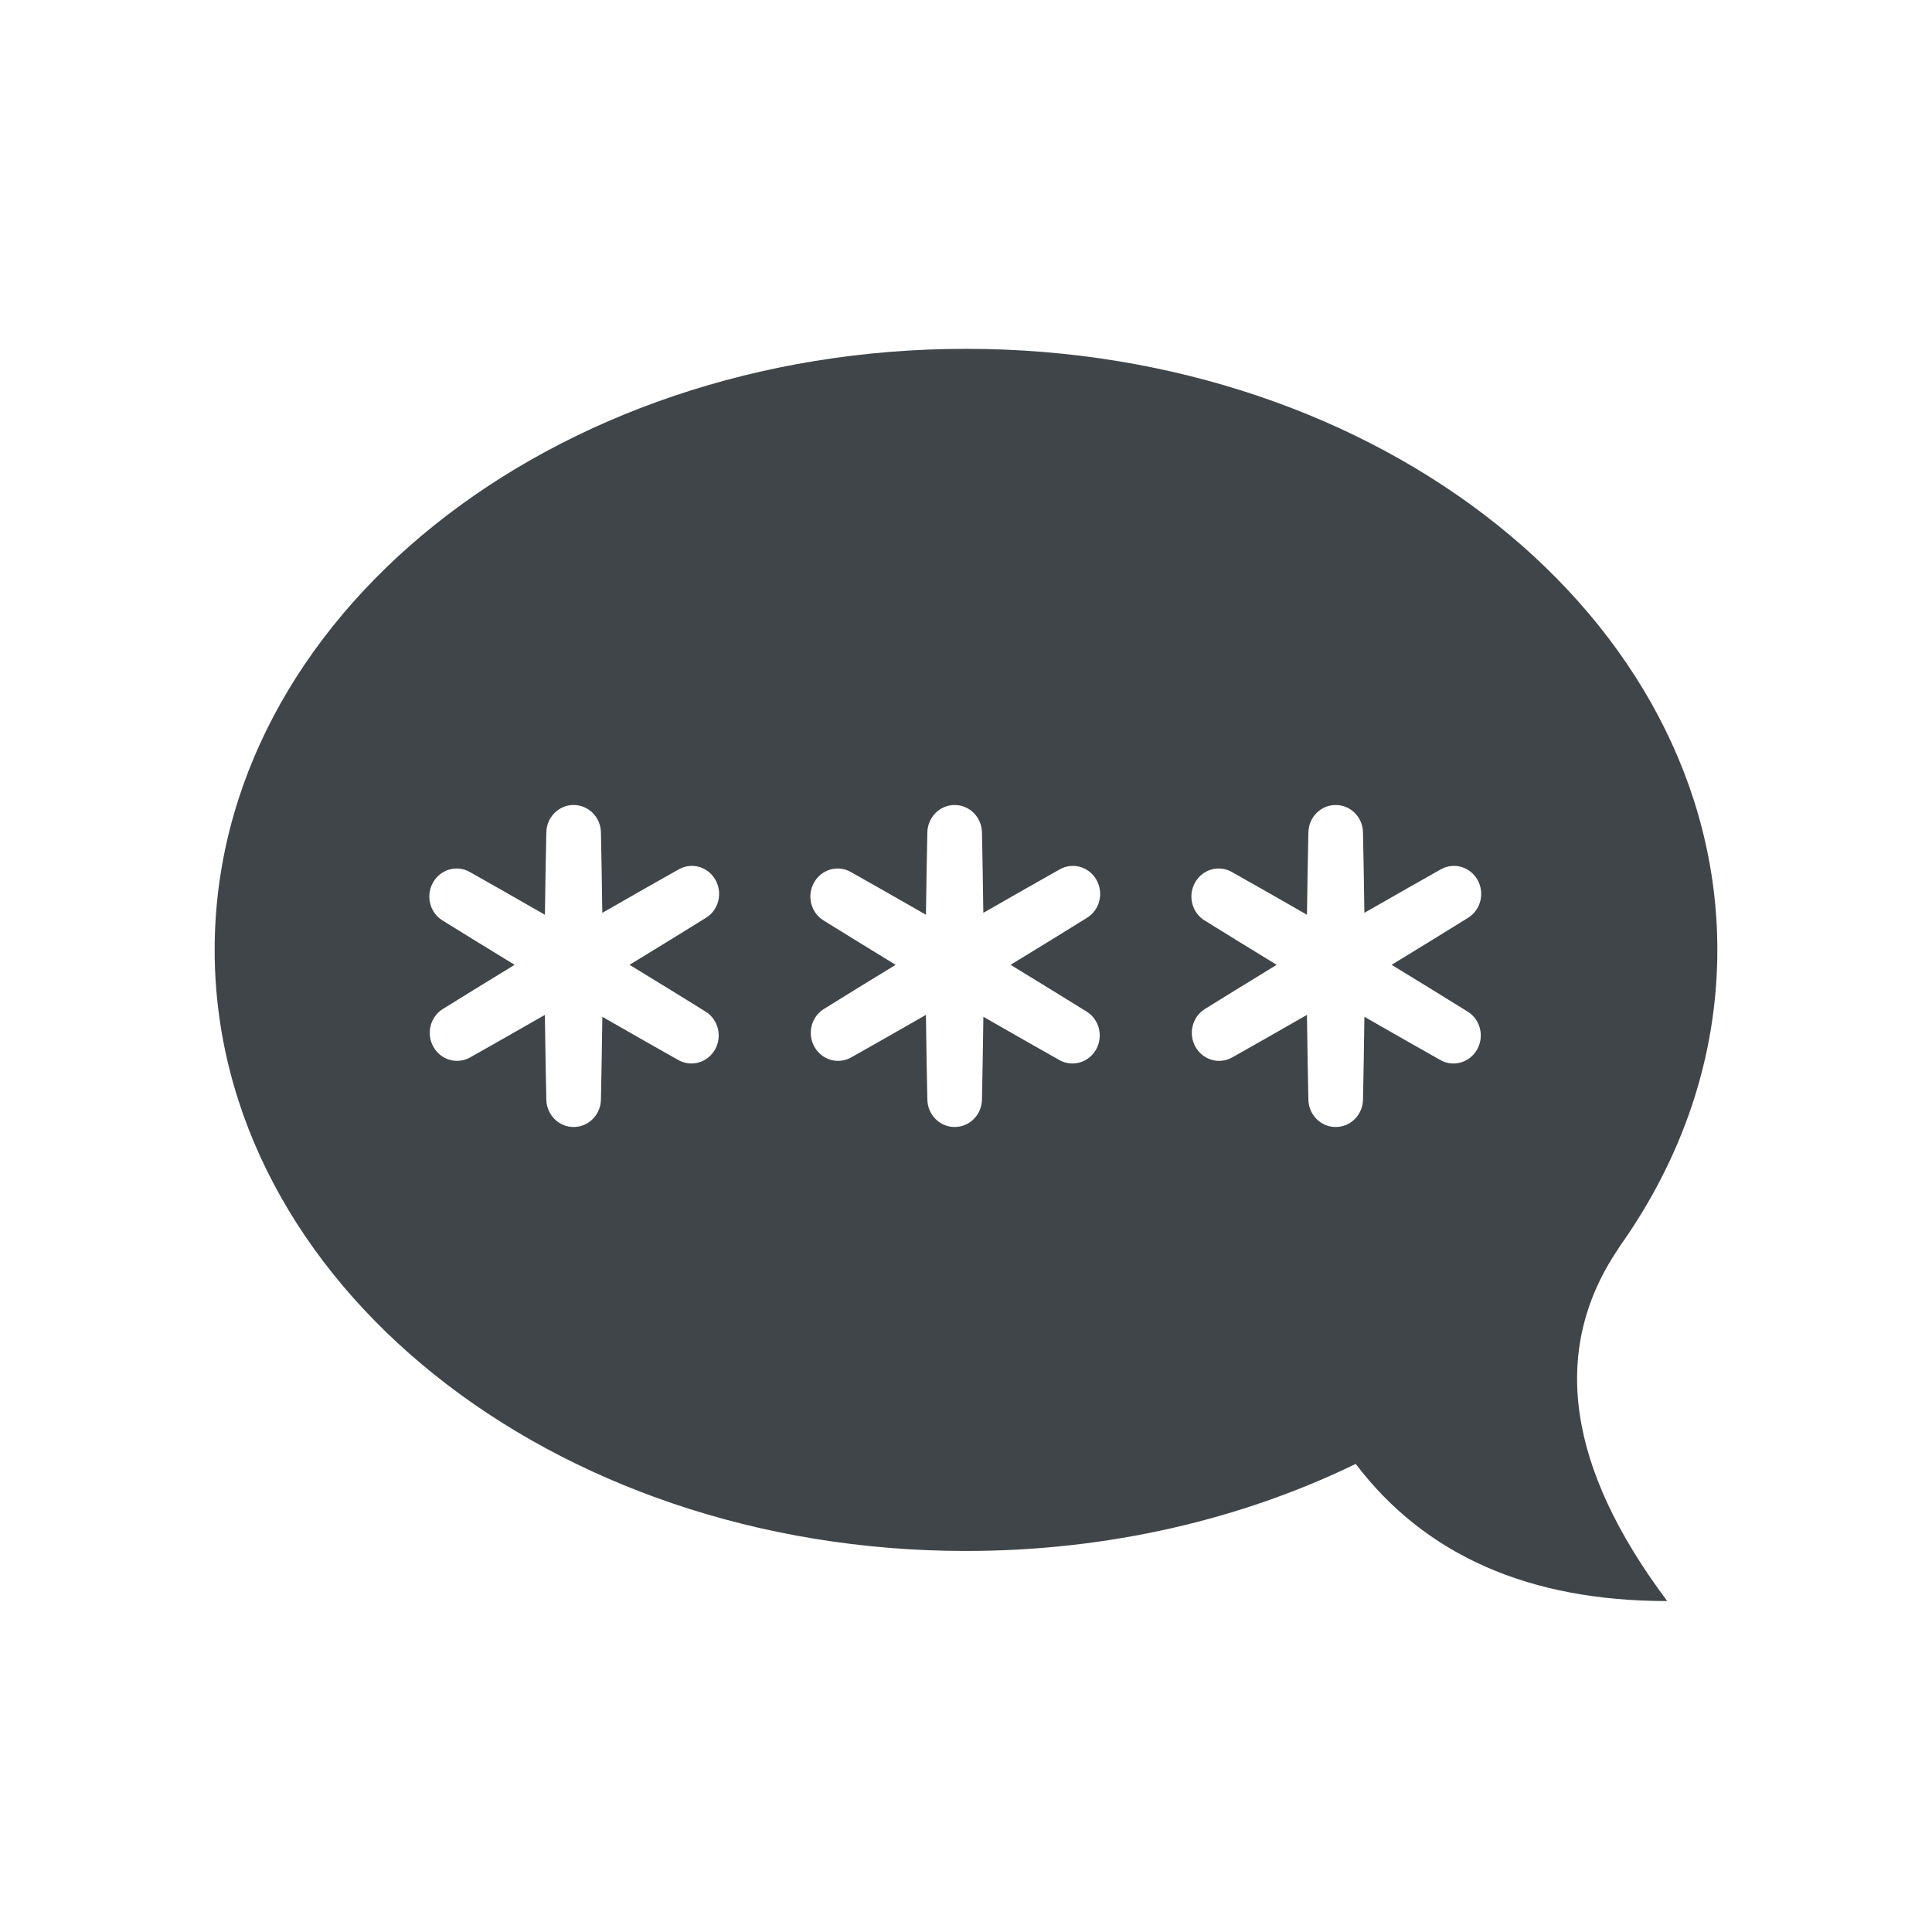 <svg width="72" height="72" viewBox="0 0 72 72" fill="none" xmlns="http://www.w3.org/2000/svg">
<path fill-rule="evenodd" clip-rule="evenodd" d="M64 35.4C64 23.029 51.464 13 36 13C20.536 13 8 23.029 8 35.4C8 47.771 20.536 57.8 36 57.8C41.317 57.8 46.288 56.614 50.523 54.556C53.115 57.963 56.985 59.667 62.133 59.667C58.4 54.689 57.778 50.333 60.267 46.6L60.364 46.447C62.678 43.187 64 39.417 64 35.4ZM21.377 30C20.824 30 20.372 30.451 20.36 31.018C20.343 31.808 20.321 32.956 20.307 34.09C19.275 33.496 18.218 32.897 17.505 32.495C17.02 32.222 16.413 32.398 16.137 32.889C15.86 33.38 16.015 34.007 16.488 34.301C17.171 34.725 18.179 35.347 19.178 35.956C18.184 36.561 17.183 37.18 16.504 37.602C16.031 37.895 15.876 38.522 16.152 39.013C16.429 39.505 17.036 39.68 17.52 39.407C18.23 39.007 19.279 38.413 20.306 37.822C20.32 38.984 20.343 40.172 20.36 40.982C20.372 41.549 20.824 42 21.377 42C21.931 42 22.383 41.549 22.395 40.982C22.411 40.188 22.433 39.032 22.448 37.893C23.489 38.493 24.56 39.099 25.28 39.505C25.764 39.778 26.371 39.602 26.648 39.111C26.924 38.62 26.769 37.993 26.296 37.7C25.58 37.255 24.508 36.592 23.461 35.956C24.512 35.317 25.592 34.65 26.311 34.203C26.785 33.909 26.94 33.282 26.663 32.791C26.387 32.3 25.78 32.124 25.295 32.398C24.571 32.806 23.494 33.416 22.446 34.019C22.432 32.908 22.411 31.791 22.395 31.018C22.383 30.451 21.931 30 21.377 30ZM35.577 30C35.024 30 34.572 30.451 34.56 31.018C34.543 31.808 34.521 32.956 34.507 34.09C33.475 33.496 32.418 32.897 31.705 32.495C31.22 32.222 30.613 32.398 30.337 32.889C30.06 33.38 30.215 34.007 30.689 34.301C31.371 34.725 32.379 35.347 33.378 35.956C32.384 36.561 31.383 37.18 30.704 37.602C30.23 37.895 30.076 38.522 30.352 39.013C30.629 39.505 31.236 39.68 31.72 39.407C32.43 39.007 33.479 38.413 34.506 37.822C34.52 38.984 34.543 40.172 34.56 40.982C34.572 41.549 35.024 42 35.577 42C36.131 42 36.583 41.549 36.595 40.982C36.611 40.188 36.633 39.032 36.648 37.893C37.69 38.493 38.76 39.099 39.48 39.505C39.964 39.778 40.571 39.602 40.848 39.111C41.124 38.62 40.969 37.993 40.496 37.7C39.78 37.255 38.708 36.592 37.661 35.956C38.712 35.317 39.792 34.65 40.511 34.203C40.985 33.909 41.14 33.282 40.863 32.791C40.587 32.3 39.98 32.124 39.495 32.398C38.771 32.806 37.694 33.416 36.646 34.019C36.632 32.908 36.611 31.791 36.595 31.018C36.583 30.451 36.131 30 35.577 30ZM48.76 31.018C48.772 30.451 49.224 30 49.777 30C50.331 30 50.783 30.451 50.795 31.018C50.811 31.791 50.832 32.908 50.846 34.019C51.894 33.416 52.971 32.806 53.695 32.398C54.18 32.124 54.787 32.3 55.063 32.791C55.34 33.282 55.185 33.909 54.712 34.203C53.992 34.65 52.912 35.317 51.861 35.956C52.907 36.592 53.98 37.255 54.696 37.7C55.169 37.993 55.325 38.62 55.048 39.111C54.771 39.602 54.164 39.778 53.68 39.505C52.96 39.099 51.889 38.493 50.847 37.893C50.834 39.032 50.811 40.188 50.795 40.982C50.783 41.549 50.331 42 49.777 42C49.224 42 48.772 41.549 48.76 40.982C48.743 40.172 48.72 38.984 48.706 37.822C47.679 38.413 46.63 39.007 45.92 39.407C45.436 39.68 44.829 39.505 44.552 39.013C44.276 38.522 44.431 37.895 44.904 37.602C45.583 37.18 46.584 36.561 47.578 35.956C46.579 35.347 45.571 34.725 44.889 34.301C44.415 34.007 44.26 33.38 44.537 32.889C44.813 32.398 45.42 32.222 45.905 32.495C46.618 32.897 47.675 33.496 48.707 34.09C48.721 32.956 48.743 31.808 48.76 31.018Z" fill="#3F4549"/>
</svg>
